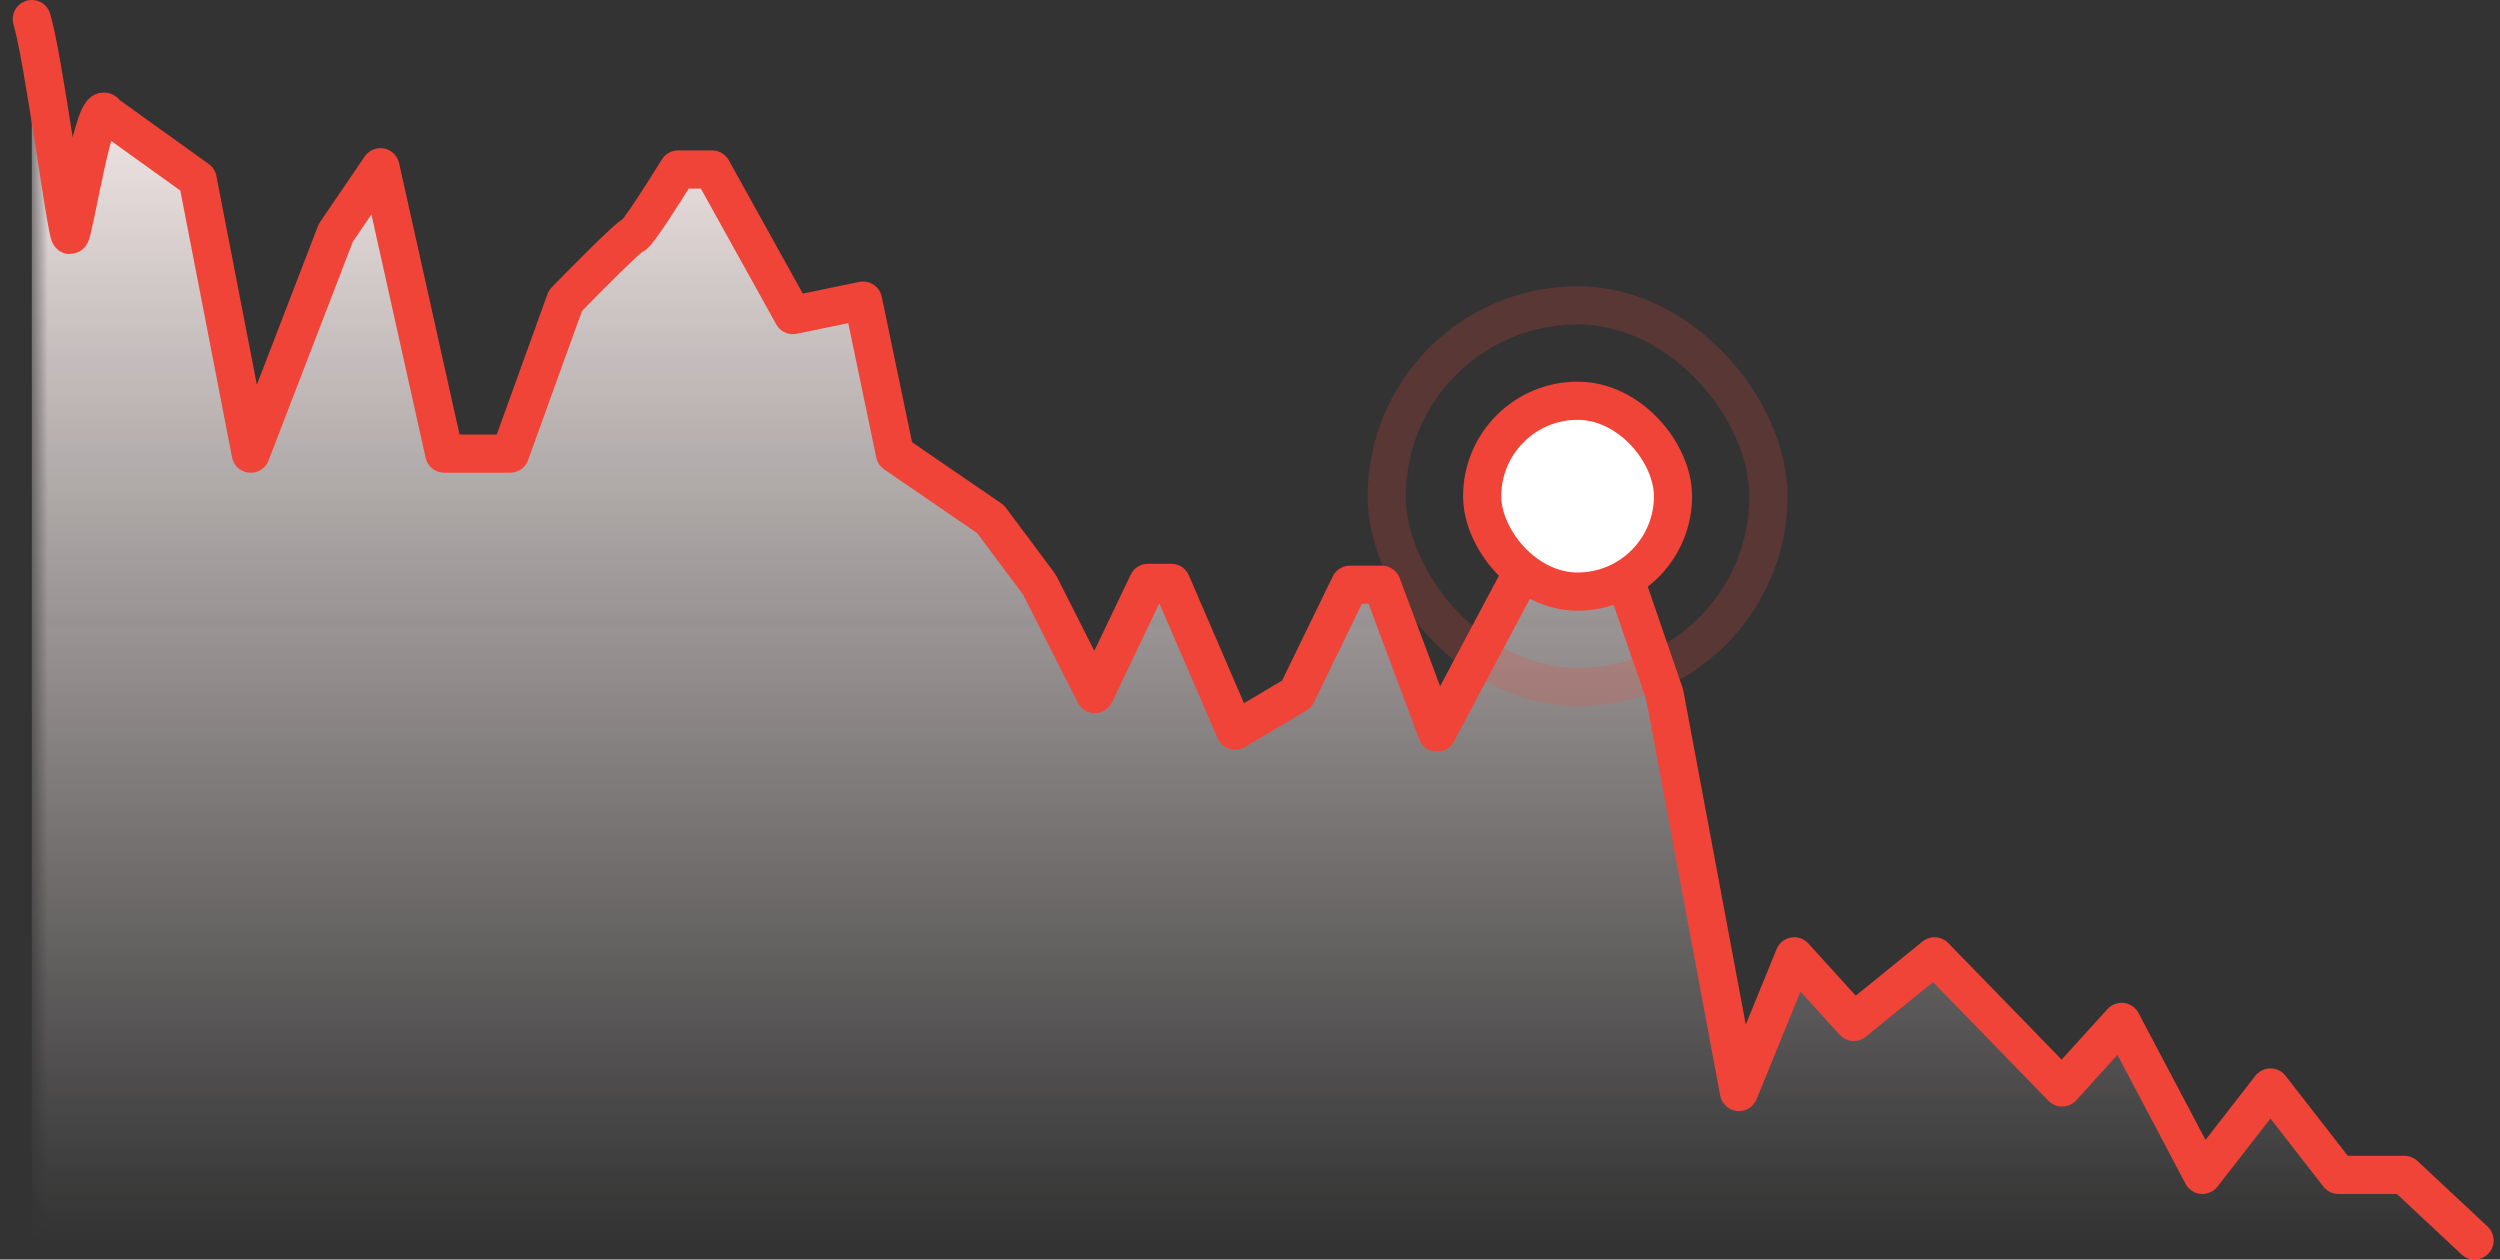 <svg width="131" height="66" viewBox="0 0 131 66" fill="none" xmlns="http://www.w3.org/2000/svg">
<rect x="0" y="0" width="131" height="66" fill="#333333" stroke="none"/>
<mask id="mask0_242_8225" style="mask-type:alpha" maskUnits="userSpaceOnUse" x="1" y="1" width="129" height="64">
<rect width="128" height="64" transform="translate(1.666 1)" fill="url(#paint0_linear_242_8225)"/>
</mask>
<g mask="url(#mask0_242_8225)">
<path d="M125.99 61.564L129.666 65H1.666V1C2.26 2.909 3.493 12.317 3.671 12.317C3.849 12.317 5.008 4.824 5.565 5.969L10.355 9.405L13.14 23.77L17.596 12.2L19.936 8.764L23.278 23.77H26.731L29.628 15.753C30.742 14.608 33.014 12.317 33.193 12.317C33.371 12.317 34.826 10.027 35.532 8.882H37.314L41.548 16.511L45.224 15.753L46.895 23.77L51.908 27.206L54.47 30.642L57.367 36.368L60.152 30.543H61.377L64.719 38.289L67.95 36.368L70.735 30.642H72.406L75.302 38.388L79.424 30.642L83.323 25.051L87.222 36.368L91.121 57.218L94.018 50.111L97.137 53.547L101.37 50.111L108.054 56.983L111.173 53.547L115.407 61.564L118.971 56.983L122.536 61.564H125.99Z" fill="#FEF3F2"/>
</g>
<path d="M129.666 65L125.99 61.564H122.536L118.971 56.983L115.407 61.564L111.173 53.547L108.054 56.983L101.37 50.111L97.137 53.547L94.018 50.111L91.121 57.218L87.222 36.368L83.323 25.051L79.424 30.642L75.302 38.388L72.406 30.642H70.735L67.95 36.368L64.719 38.289L61.377 30.543H60.152L57.367 36.368L54.47 30.642L51.908 27.206L46.895 23.77L45.224 15.753L41.548 16.511L37.314 8.882H35.532C34.826 10.027 33.371 12.317 33.193 12.317C33.014 12.317 30.742 14.608 29.628 15.753L26.731 23.77H23.278L19.936 8.764L17.596 12.2L13.14 23.77L10.355 9.405L5.565 5.969C5.008 4.824 3.849 12.317 3.671 12.317C3.493 12.317 2.26 2.909 1.666 1" stroke="#F04438" stroke-width="2" stroke-linecap="round" stroke-linejoin="round"/>
<g opacity="0.2">
<rect x="72.666" y="16" width="20" height="20" rx="10" stroke="#F04438" stroke-width="2"/>
</g>
<rect x="77.666" y="21" width="10" height="10" rx="5" fill="white"/>
<rect x="77.666" y="21" width="10" height="10" rx="5" stroke="#F04438" stroke-width="2"/>
<defs>
<linearGradient id="paint0_linear_242_8225" x1="64" y1="0" x2="64" y2="64" gradientUnits="userSpaceOnUse">
<stop/>
<stop offset="1" stop-opacity="0"/>
</linearGradient>
</defs>
</svg>
